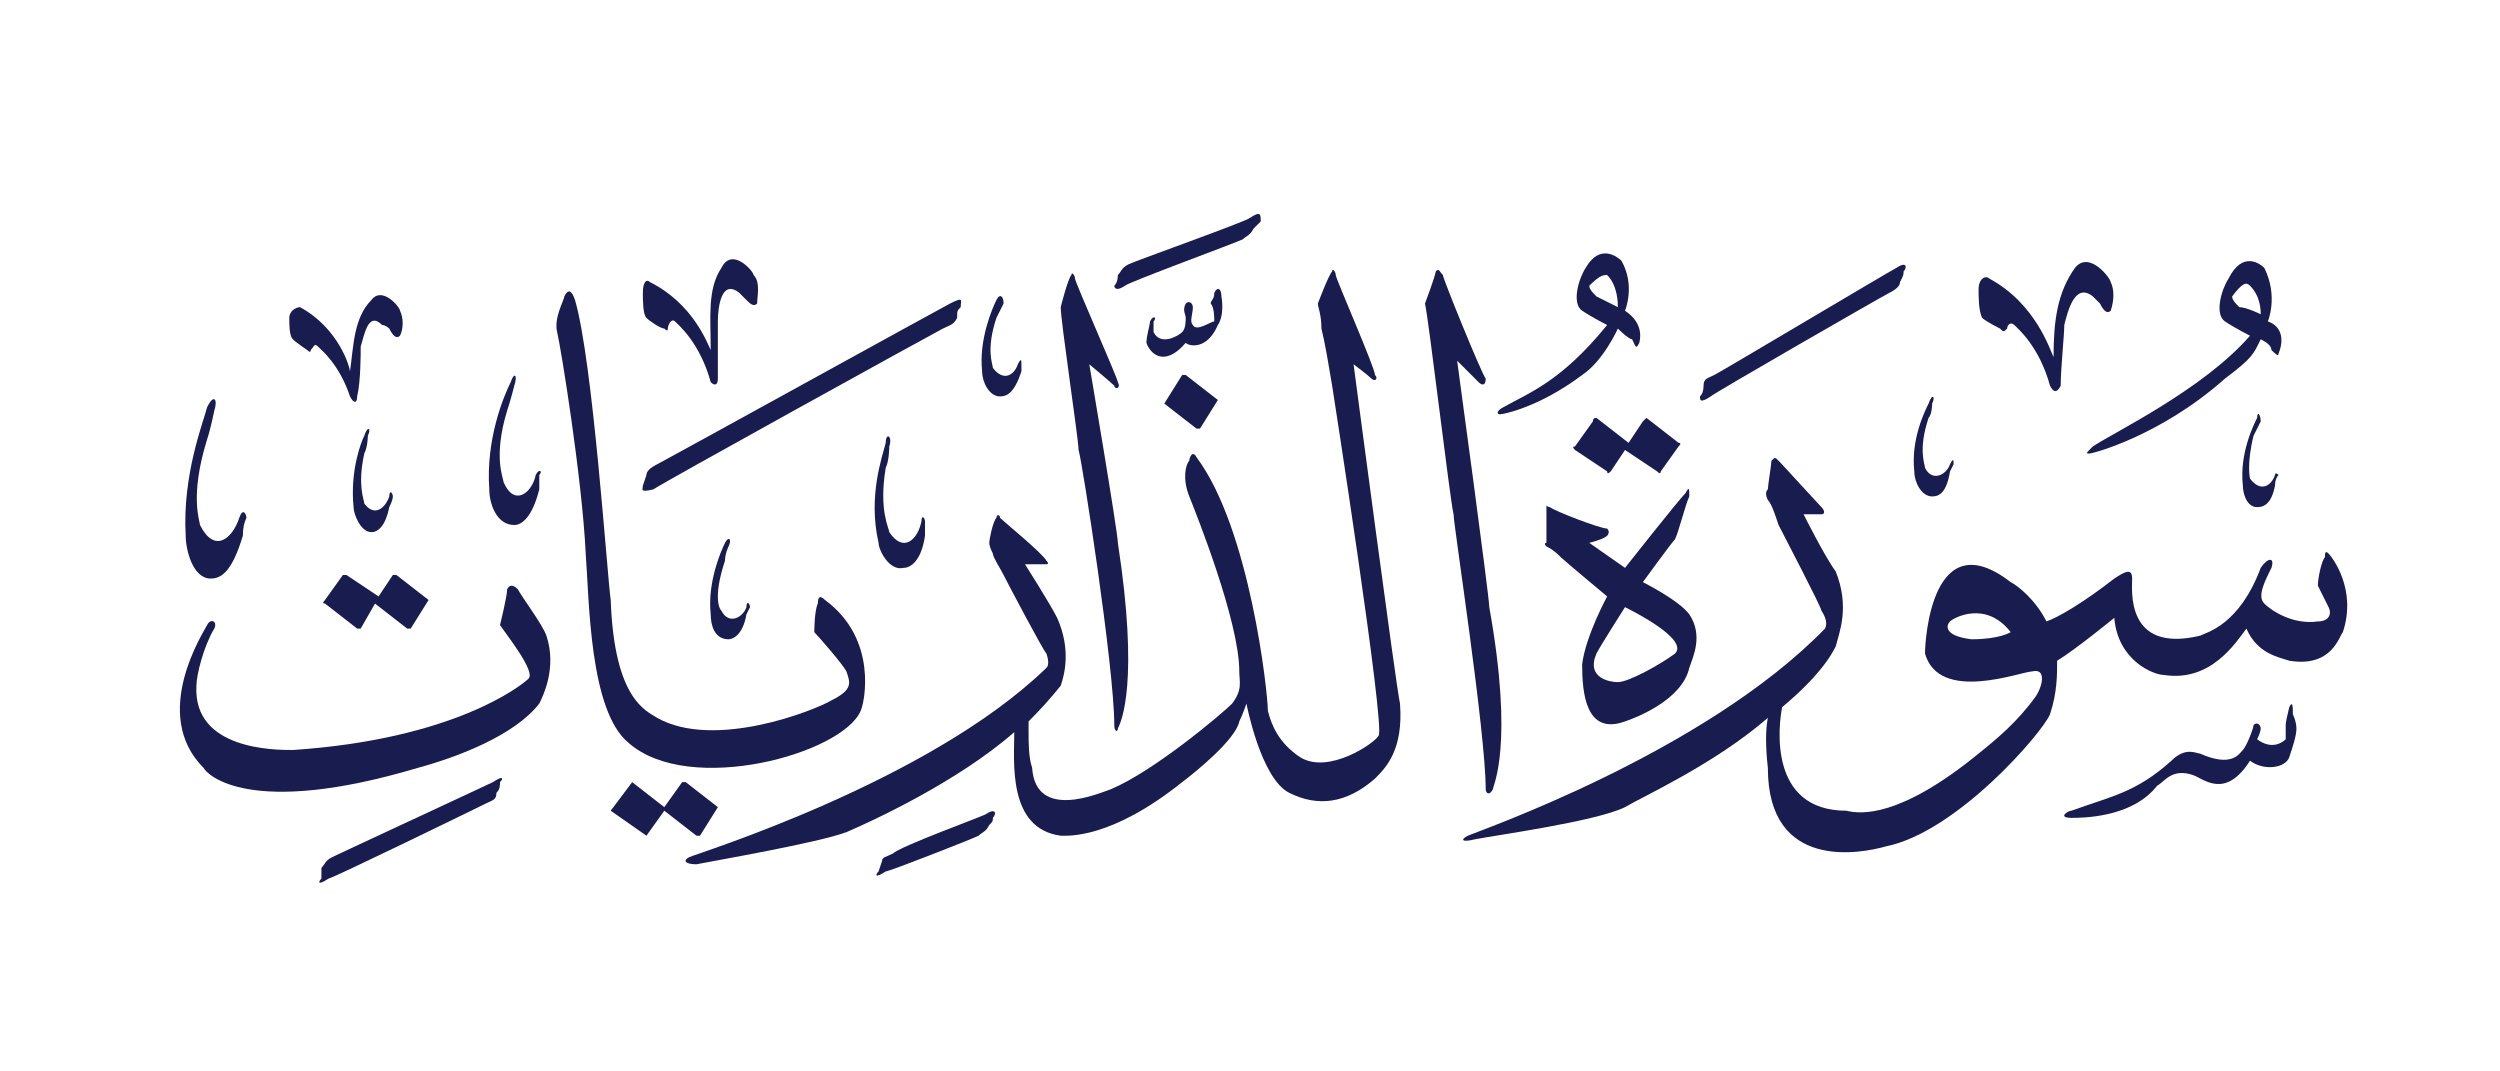 <svg height="30" viewBox="0 0 70 30" width="70" xmlns="http://www.w3.org/2000/svg"><g fill="#191c4f"><path d="m27.8 22.9c0 .1 0 .1-.1.2-.1.2-.2.2-.3.3-.2.1-2.5 1-2.6 1-.3.2-.3.1-.2 0q0 0 .1-.3c0-.1.1-.1.3-.2.2-.2 2.4-1 2.6-1.1.3-.2.3 0 .2.1z"/><path d="m19.2 21.9.9.7q0 0 0 0l-.5.8q-.1 0-.1 0l-.9-.7-.5.7q0 0 0 0l-1-.7q0 0 0 0l.6-.8q0 0 0 0l.9.7.5-.7q0 0 .1 0z"/><path d="m14 21.9c0 .1 0 .2-.1.3 0 .2-.1.2-.3.3s-4.3 2.1-4.4 2.1c-.3.2-.3.1-.2 0q0-.1 0-.3c.1-.1.1-.2.3-.3s4.3-2 4.5-2.1c.3-.2.3-.1.2 0z"/><path d="m64.2 20s.1.2.1.4-.1.5-.2.8-.7.4-1.1.1c-.7 1.1-1.3.5-1.6.4-.6-.2-.8.2-1 .3-.7.9-2.1.9-2.4.9-.4 0-.1-.2 0-.2 1.1-.4 1.8-.5 2.8-1.4.4-.4.7-.2.8-.2.9.4 1.1 0 1.2-.1s.3-.6.3-.7c.1-.1.2 0 .2.1s-.1.3-.1.3c.4.3.7.1.8 0 0 0 0-.3 0-.4q0-.1.1-.5c.1-.2.1 0 .1.2z"/><path d="m14.5 16.5c.1.2.7 1 .8 1.3.3.9-.1 1.7-.2 1.9-.7.9-2.3 1.5-3.4 1.8-4.7 1.4-5.9.2-6 0-1.5-1.5 0-3.8.1-4s.3-.1.2.1c-.3.5-.5 1.3-.5 1.6-.1 1.8 2.2 1.8 2.7 1.8 4.5-.3 6.4-1.8 6.6-2s-.6-1.2-.8-1.5c0 0 .2-.8.2-1q.1-.2.3 0z"/><path d="m11.1 16.1.9.7q0 0 0 0l-.5.8q0 0-.1 0l-.9-.7-.4.7q-.1 0-.1 0l-.9-.7q-.1 0 0-.1l.5-.7q0 0 .1 0l.9.6.4-.6q.1 0 .1 0z"/><path d="m20.4 15.3s-.1.2-.1.4c-.3.9-.2 1.3-.1 1.4.2.4.6.2.7-.1 0-.2.1-.1.1 0q0 0-.1.2c-.1.6-.4.7-.5.7-.4 0-.5-.4-.5-.7-.1-.9.3-1.8.4-2s.2-.1.1.1z"/><path d="m47.3 18.7c-.2.9-1.5 1.4-1.8 1.5-1.1.4-1.2-.8-1.2-1.6.1-.8.7-1.9.7-1.9s-1.2-1-1.3-1.1-.2-.2-.4-.3c-.1-.1 0-.1 0-.1s0-.9 0-1 0 0 .1 0c.1.1 1.4.6 1.6.6.1.1 0 .2 0 .2-.1.1-.5.2-.5.2l1 .7s1.5-1.9 1.7-2.1c.1-.2.1-.1.1.1-.1.2-.3 1-.4 1.2-.1.1-.9 1.2-.9 1.2s1 .5 1.3.9c.4.6.1 1.2 0 1.5zm-1.8-1.7s-.7 1.1-.8 1.3c-.3.7.4.8.6.8.3 0 1.2-.5 1.6-.8.4-.4-1.2-1.2-1.4-1.3z" fill-rule="evenodd"/><path d="m65.6 17.7c-.1.1-.3 1-1.5.8-.3-.1-.9-.2-1.2-.9-.3.4-1 1.5-2.3 1.3-.3 0-1.3-.4-1.4-1.6 0 0-1.1.9-1.6 1.2 0 .4 0 .9-.2 1.5-.2.5-2.6 3.3-4.6 3.7-.7.2-3.3.7-3.3-2.2q-.1-.9 0-1.4c-1.5 1.3-3.5 2.2-4 2.5-.8.4-3.7.8-4.2.9-.4.1-.4 0-.2-.1s6.6-2.3 10-5.8q.1-.2-.1-.5c0-.1-1.1-2.2-1.2-2.4-.1-.3-.2-.6-.3-.7q-.1-.2 0-.3c0-.1.1-.7.1-.8.1-.1.1-.1.2 0s1.1 1.2 1.2 1.3.1.2 0 .2h-.5s.6 1.2.9 1.6c.4 1 .1 1.7 0 2.1-.3.6-.9 1.2-1.5 1.7-.1.5-.4 2.9 1.8 2.9.4.1 1.5.2 3.7-1.6.5-.4 1.1-.9 1.6-1.6.2-.3.3-.8-.1-.7-.3 0-2.6.9-3-.5 0-.4.2-3.7 2.4-2 .2.1.7.5 1 1.1.3-.1 1-.5 1.9-1.2.3-.2.5-.3.5 0s-.2 2.1 1.9 1.6c.2-.1 1.1-.3 1.7-1.9.2-.3.4-.3.3 0-.2.4-.4.8-.2 1s.8.6 1.5.5c.3 0 .4-.2.3-.4s-.3-.6-.3-.6c0-.2.1-.7.2-.8 0-.1 0-.2.1-.1s.8 1 .4 2.2zm-9.3 0c-.7-.9-1.6-.4-1.7-.3s-.2.4.6.5c.8 0 1.1-.2 1.1-.2z" fill-rule="evenodd"/><path d="m24.9 12.5s0 .4-.1.6c-.2 1.2.1 1.7.1 1.8.4.6.8.2.9-.3 0-.2.1-.1.1 0q0 .1 0 .4c-.1.7-.4.9-.6.9-.4.1-.7-.5-.7-.7-.3-1.3.1-2.4.2-2.8 0-.3.2-.2.1.1z"/><path d="m10.3 12.2s0 .3-.1.5c-.2.9 0 1.3 0 1.4.3.4.6.1.7-.2 0-.2.1-.1.1 0q0 .1-.1.3c-.1.5-.3.7-.5.7-.3 0-.5-.5-.5-.7-.1-1 .2-1.8.3-2 .1-.3.2-.2.1 0z"/><path d="m46.1 11.7.9.7q.1 0 0 .1l-.5.7q0 .1-.1 0l-.9-.6-.4.6q-.1.1-.1 0l-.9-.6q-.1-.1 0-.1l.5-.7q0-.1.1-.1l.9.7.4-.6q.1-.1.1-.1z"/><path d="m63.3 11.8s-.1.2-.2.4c-.2.8-.1 1.2-.1 1.2.3.4.6.2.7-.1 0-.1.1 0 .1 0q-.1.1-.1.3c-.1.5-.3.6-.5.6-.3 0-.4-.4-.4-.6-.1-.9.3-1.7.4-1.9 0-.2.1-.1.1.1z"/><path d="m6 11.5s-.1.5-.2.8c-.5 1.6-.2 2.3-.2 2.4.4.8.9.4 1.1-.2.1-.3.2-.1.2 0q-.1.2-.1.5c-.3 1-.6 1.2-.9 1.2-.5 0-.7-.8-.7-1.2-.1-1.7.5-3.2.6-3.6.2-.4.3-.2.2.1z"/><path d="m54.1 11.3s0 .3-.1.4c-.3.9-.1 1.3-.1 1.4.2.4.6.2.7-.1.1-.2.1-.1.1 0q0 0-.1.2c-.1.6-.3.7-.5.7-.3 0-.5-.4-.5-.7-.1-.9.3-1.7.4-1.9.1-.3.2-.2.1 0z"/><path d="m14.4 10.8s-.1.4-.2.7c-.4 1.3-.1 1.9-.1 2 .3.7.8.3.9-.2.1-.2.2-.1.1 0q0 .1 0 .4c-.2.8-.5 1-.7 1-.5 0-.7-.6-.7-1-.1-1.4.4-2.6.6-3 .1-.3.2-.2.1.1z"/><path d="m33.2 10.5.9.7q0 0 0 0l-.5.8q0 0-.1 0l-.9-.7q0 0 0 0l.5-.8q.1 0 .1 0z"/><path d="m26.9 8.6c-.1.1-.1.1-.1.3-.1.2-.2.2-.4.3s-8 4.4-8.1 4.5c-.4.1-.3 0-.3-.1q0 0 .1-.3c0-.1.1-.2.3-.3s8-4.4 8.2-4.5c.4-.2.3-.1.3.1z"/><path d="m28.1 8.5s-.1.2-.2.4c-.3.9-.1 1.3-.1 1.4.3.4.6.2.7-.1.1-.2.1-.1.1 0q0 0 0 .2c-.2.6-.4.7-.6.7-.3 0-.5-.4-.5-.7-.1-.9.3-1.8.4-2s.2-.1.2.1z"/><path d="m11.2 8.7c.1.2.1.5 0 .7-.1.1-.2 0-.3-.2 0 0-.1-.1-.2-.1-.4-.4-.5.3-.6.6 0 .2 0 1-.1 1.4 0 .2-.1.2-.2 0-.3-.9-.8-1.3-.9-1.4s-.1 0-.2.1q0 .1-.1 0s-.3-.2-.4-.3-.1-.4-.1-.6.2-.3.3-.3c1.1.6 1.4 1.7 1.4 1.8.1-.7.1-1.5.6-2 .3-.4.8.2.8.3z"/><path d="m16.1 8.4c.5 1.7.9 7.7 1 8.4.1 2.8 1 3.1 1.3 3.3 1.6.9 4.4-.2 4.9-.5.6-.3.5-.5.4-.8-.1-.2-.8-1-.9-1.1 0 0 0-.6.1-.8q0-.3.2-.1c1.5 1.1 1.1 2.9 1 3.1-.5 1.2-4.8 2.4-6.5.9-1.1-.9-1.1-4-1.2-5.3-.1-2.1-.7-5.8-.8-6.2s.2-.9.2-1c.1-.2.2-.2.3.1z"/><path d="m34.2 8.3s.1.5-.1.8c-.3.7-.8.6-.9.5-.6.7-1 .3-1.1 0 0-.2.1-.5.1-.6.1-.2.2-.1.1 0v.3c.2.4.7.1.8 0s.1-.3.1-.4-.1-.2 0-.4c.1-.1.2 0 .2.1 0 .2-.1.4 0 .5.1.2.5-.1.6-.1 0-.1 0-.4-.1-.5 0-.1.1-.1.1-.3.1-.2.2-.1.2.1z"/><path d="m30.1 7.8c0 .1 1.2 2.8 1.2 2.9.1.2-.1.2-.1.1-.1-.1-.7-.6-.7-.6s.8 4.7.8 5c.6 3.9.1 5 0 5.2 0 .1-.1.1-.1-.1 0-1.6-.9-7.4-1-7.7 0-.3-.5-3.6-.5-4 0 0 .2-.8.3-.9 0-.1.1 0 .1.1z"/><path d="m37.4 7.7c0 .1 1.1 2.6 1.1 2.8.1.1 0 .2-.1.1s-.5-.4-.5-.4 1.2 9.1 1.3 9.5c.1 1.3-.4 1.8-.7 2.1-.8.7-1.6.8-2.4.4s-1.2-2.5-1.2-2.5-.1.3-.2.5c-.1.5-1.2 1.4-1.6 1.7-2 1.6-3.2 1.5-3.4 1.5-1.5-.2-1.3-2.1-1.3-2.9-1.6 1.4-4 2.5-4.7 2.8-.8.3-3.7.8-4.2.9-.3 0-.4-.1-.2-.2s6.7-2.1 10-5.3q.1-.1 0-.4c-.1-.1-1.1-2-1.2-2.2s-.3-.5-.3-.6q-.1-.2-.1-.3c0-.1.1-.6.2-.7 0-.1.1-.1.1 0 .1.1 1.2 1 1.3 1.2.1.1 0 .1 0 .1-.1 0-.6 0-.6 0s.7 1.1.9 1.5c.4.9.2 1.6.1 1.9q-.4.5-.9 1 0 .1 0 .3c0 .3 0 .7.1 1 .1 1.5 1.9.7 2.2.6 1.2-.5 3.1-2.1 3.4-2.4.3-.4.2-.6.2-.9 0-1.4-1.2-4.4-1.4-4.9s-.1-.9 0-1c0-.1.1-.3.2-.1 1.5 2 2 6.6 2 7.1.1.4.3.9.9 1.3.8.5 2.1-.4 2.2-.6.2-.2-1.3-9.8-1.3-9.8-.1-.6-.2-1.2-.3-1.6 0-.4-.1-.6-.1-.7 0 0 .3-.8.4-.9 0-.1.1 0 .1.1z"/><path d="m40.4 7.7c0 .1 1.1 2.8 1.2 2.9 0 .2-.1.2-.2.1s-.6-.6-.6-.6.9 6.6.9 6.9c.7 3.9.1 5 .1 5.1-.1.2-.2.1-.2 0 0-1.6-.9-7.4-.9-7.7-.1-.4-.7-5.5-.8-5.9 0 0 .3-.8.3-.9.1-.1.1 0 .2.1z"/><path d="m53.3 7.6c0 .1 0 .1-.1.3 0 .1-.1.2-.3.3s-4.9 2.8-5 2.9c-.3.2-.3.1-.3 0q.1-.1.1-.3c0-.2.1-.2.3-.3s4.9-2.9 5.1-3c.3-.2.3 0 .2.1z"/><path d="m59.1 7.9c.1.2.1.5 0 .8-.1.1-.2 0-.3-.2 0 0-.1-.1-.2-.2-.5-.4-.7.4-.8.8 0 .3-.1 1.2-.1 1.7-.1.2-.2.2-.3 0-.3-1.1-.9-1.6-1-1.7s-.2 0-.2.1c-.1.1-.1.1-.2 0 0 0-.4-.2-.5-.3-.1-.2-.1-.6-.1-.8 0-.3.2-.4.3-.3 1.3.7 1.7 2 1.8 2.2 0-1 .1-1.8.6-2.5.4-.5 1 .3 1 .4z"/><path d="m63.8 9.9c0 .1-.1 0-.2-.1 0-.1-.1-.2-.3-.3-.2.4-.2.5-1 1.1-1.8 1.6-3.7 2.1-3.8 2.1s-.1 0 .1-.2c.6-.4 3.1-1.6 4.4-3.1 0 0-.4-.2-.7-.4s-.1-.9.1-1.2c.4-.8.9-.4 1-.3.4.8.1 1.5.1 1.5.3.1.5.4.3.9zm-.8-1.9c-.1-.1-.2-.1-.5.3 0 .1.1.2.2.3.2 0 .6.2.6.2 0-.1 0-.5-.3-.8z" fill-rule="evenodd"/><path d="m21.1 7.7c.2.2.1.6.1.8-.1.1-.2 0-.3-.1 0 0-.1-.1-.2-.2-.5-.4-.6.4-.6.8v1.6c0 .2-.1.2-.2.1-.3-1.1-.9-1.6-1-1.7s-.2.1-.2.2q0 .1-.1 0c-.1 0-.4-.2-.5-.3s-.1-.5-.1-.7c0-.3.1-.4.2-.3 1.2.6 1.6 1.7 1.7 1.9 0-.9-.1-1.7.3-2.3.3-.6.9.1.9.2z"/><path d="m45.9 9.6c-.1.2-.1.1-.2-.1-.1 0-.4-.3-.4-.3s-.4.9-1 1.3c-1.2.9-2.2 1.1-2.3 1.1s-.1-.1.1-.2c.7-.4 1.6-.7 2.9-2.3 0 0-.4-.2-.7-.4s-.1-.9.1-1.2c.4-.7.9-.3 1-.2.4.7.1 1.4.1 1.4.3.2.5.5.4.9zm-.9-1.9c-.1 0-.2 0-.5.3 0 .1.1.2.2.3.2.1.6.3.6.3 0-.1 0-.6-.3-.9z" fill-rule="evenodd"/><path d="m35.3 6.2c-.1.1-.1.1-.2.2-.1.2-.2.2-.3.3-.2.1-3.2 1.2-3.3 1.3-.3.2-.3 0-.3 0q.1-.1.1-.3c.1-.1.1-.2.3-.3s3.3-1.2 3.4-1.3c.3-.2.3-.1.3.1z"/></g></svg>